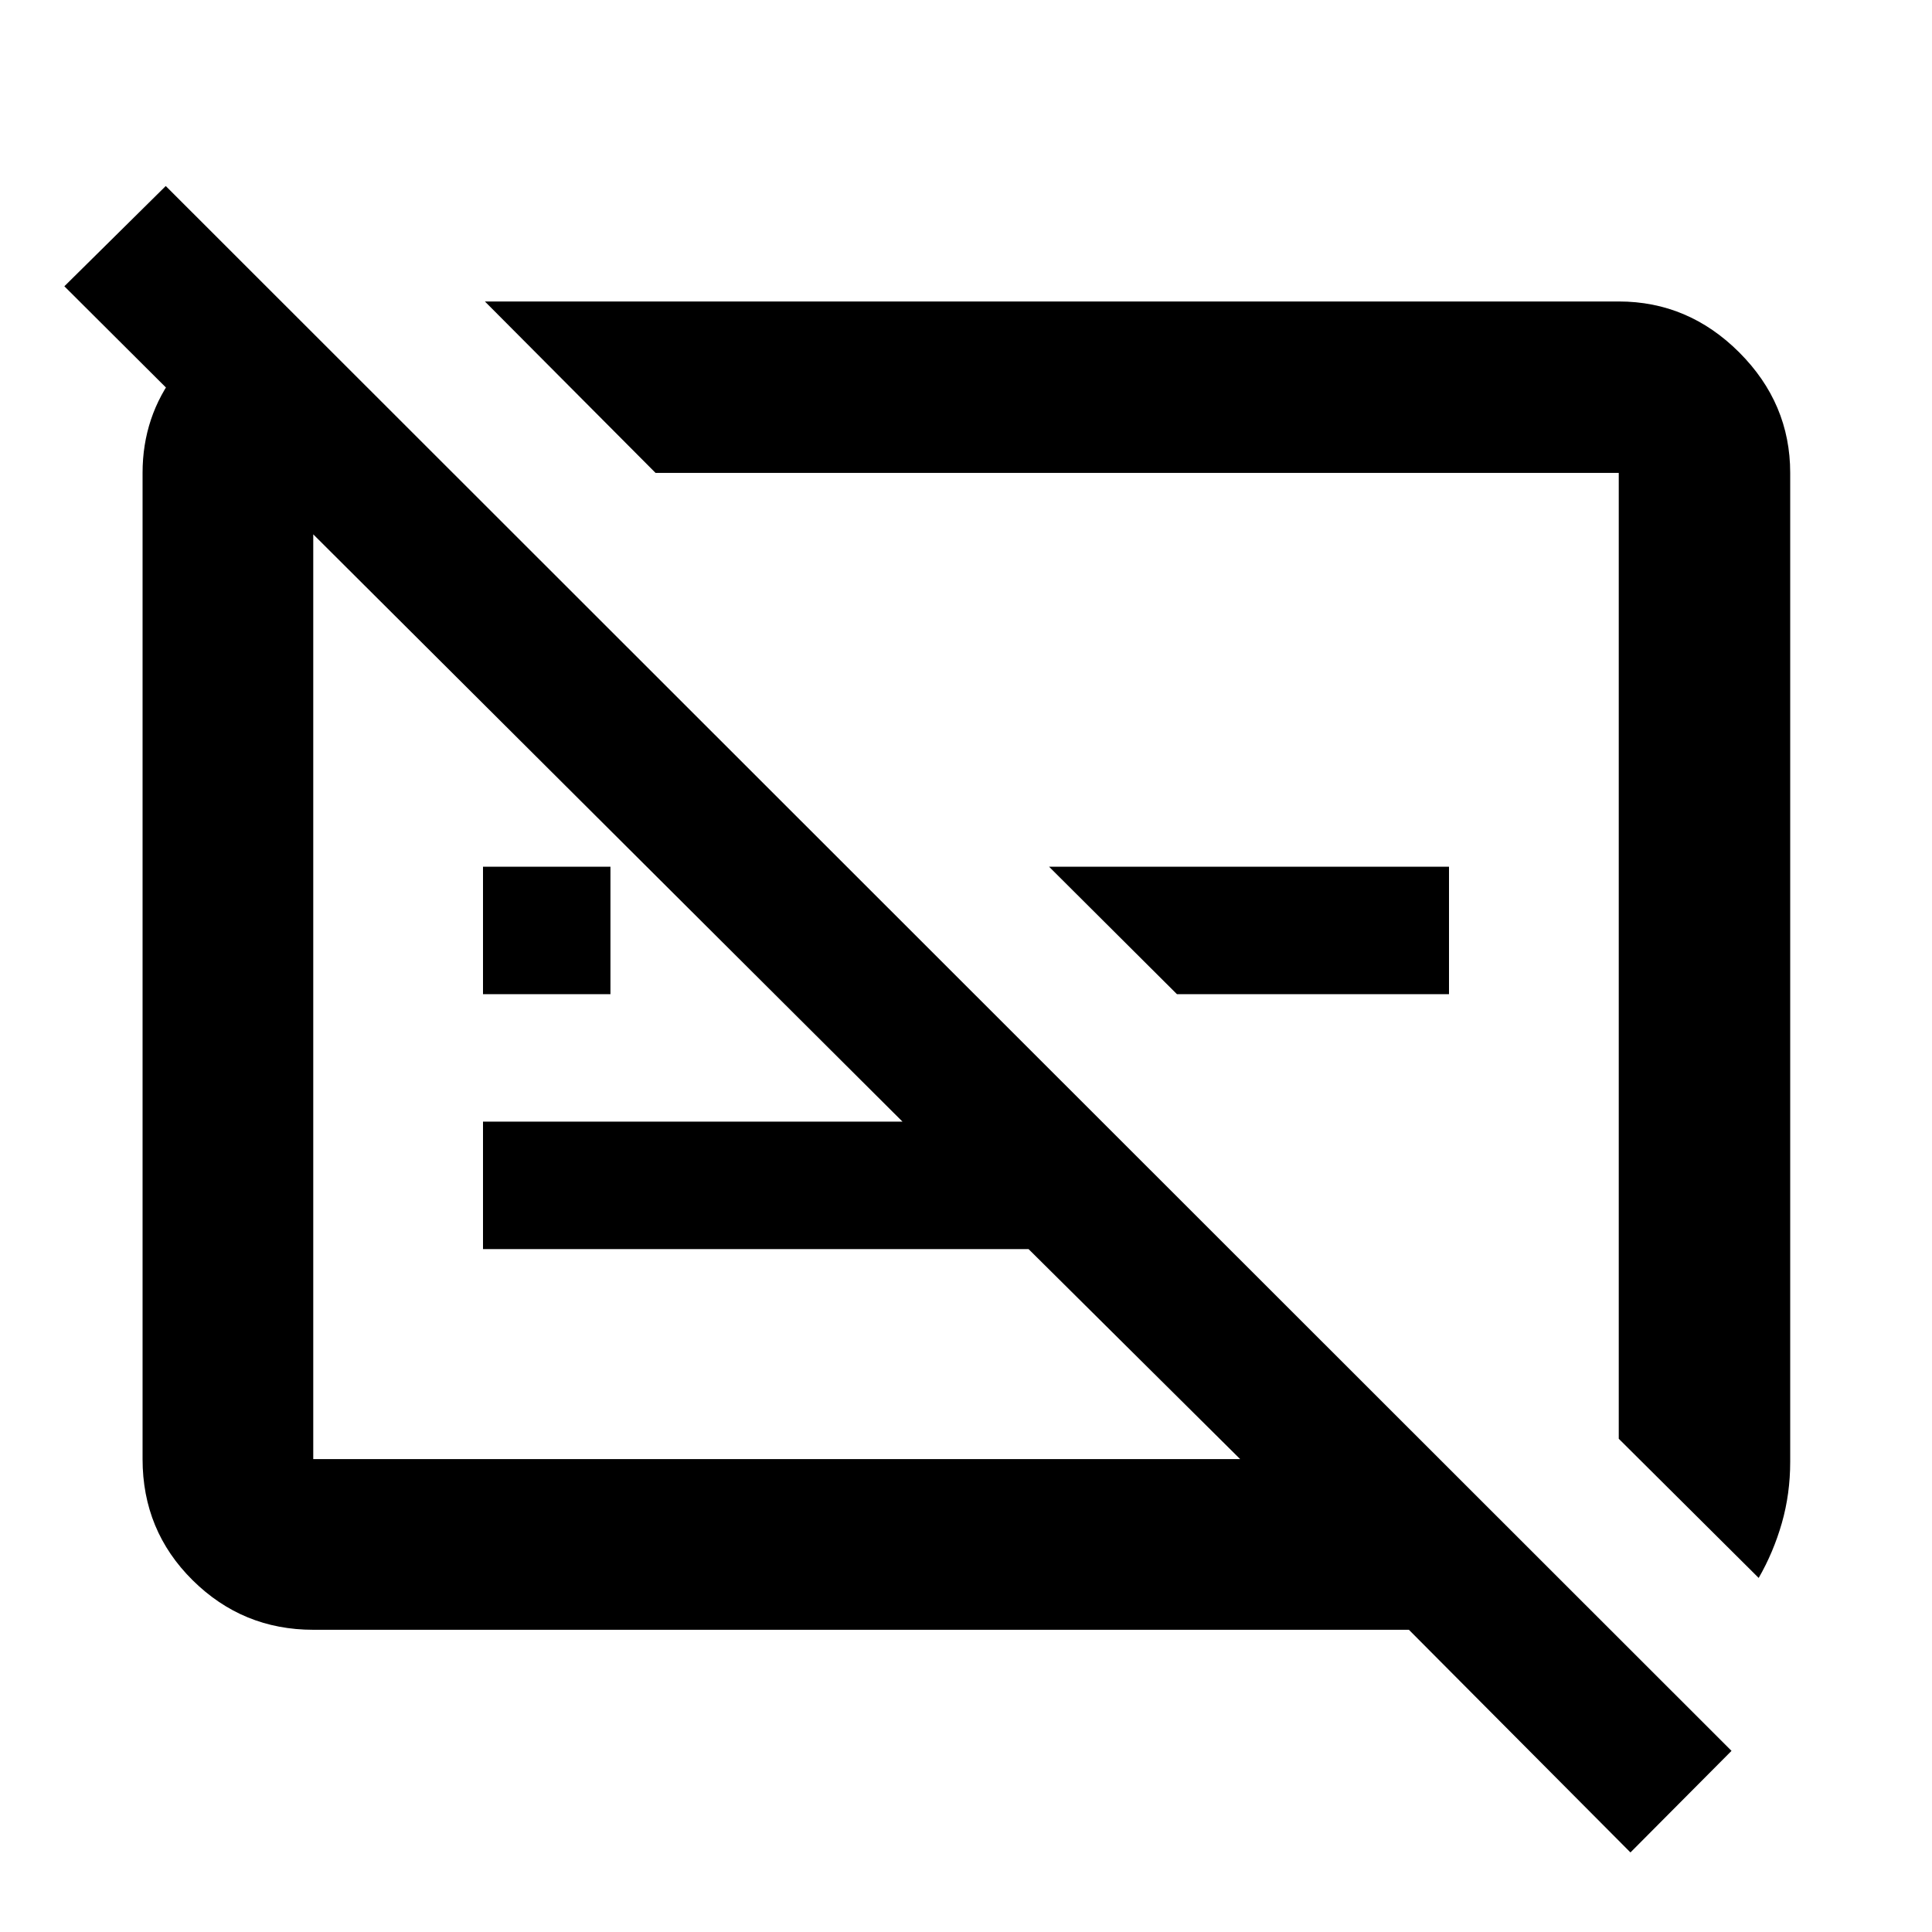 <svg xmlns="http://www.w3.org/2000/svg" height="40" viewBox="0 -960 960 960" width="40"><path d="M810.16-39.53 700.08-150.17H155.65q-35.06 0-59.94-24.63-24.87-24.62-24.87-60.19v-490.02q0-28.08 16.69-49.85 16.68-21.78 41.74-29.13h16.67l78.97 78.98h-69.26v490.02h460.57L511.09-339.33H240v-63.34h208.44L31.98-817.75l50.38-49.82L860.38-90.01l-50.22 50.48Zm63.72-136.4-69.53-69.16v-479.92h-478.6l-84.81-85.19h563.41q34.55 0 59.87 25.31 25.32 25.32 25.32 59.88v491.33q0 15.97-4.16 30.5-4.17 14.52-11.5 27.25ZM584.82-466l-63.55-63.33H720V-466H584.82ZM240-466v-63.33h63.33V-466H240Zm317.21-28.27Zm-170.38 28.78Z"/></svg>